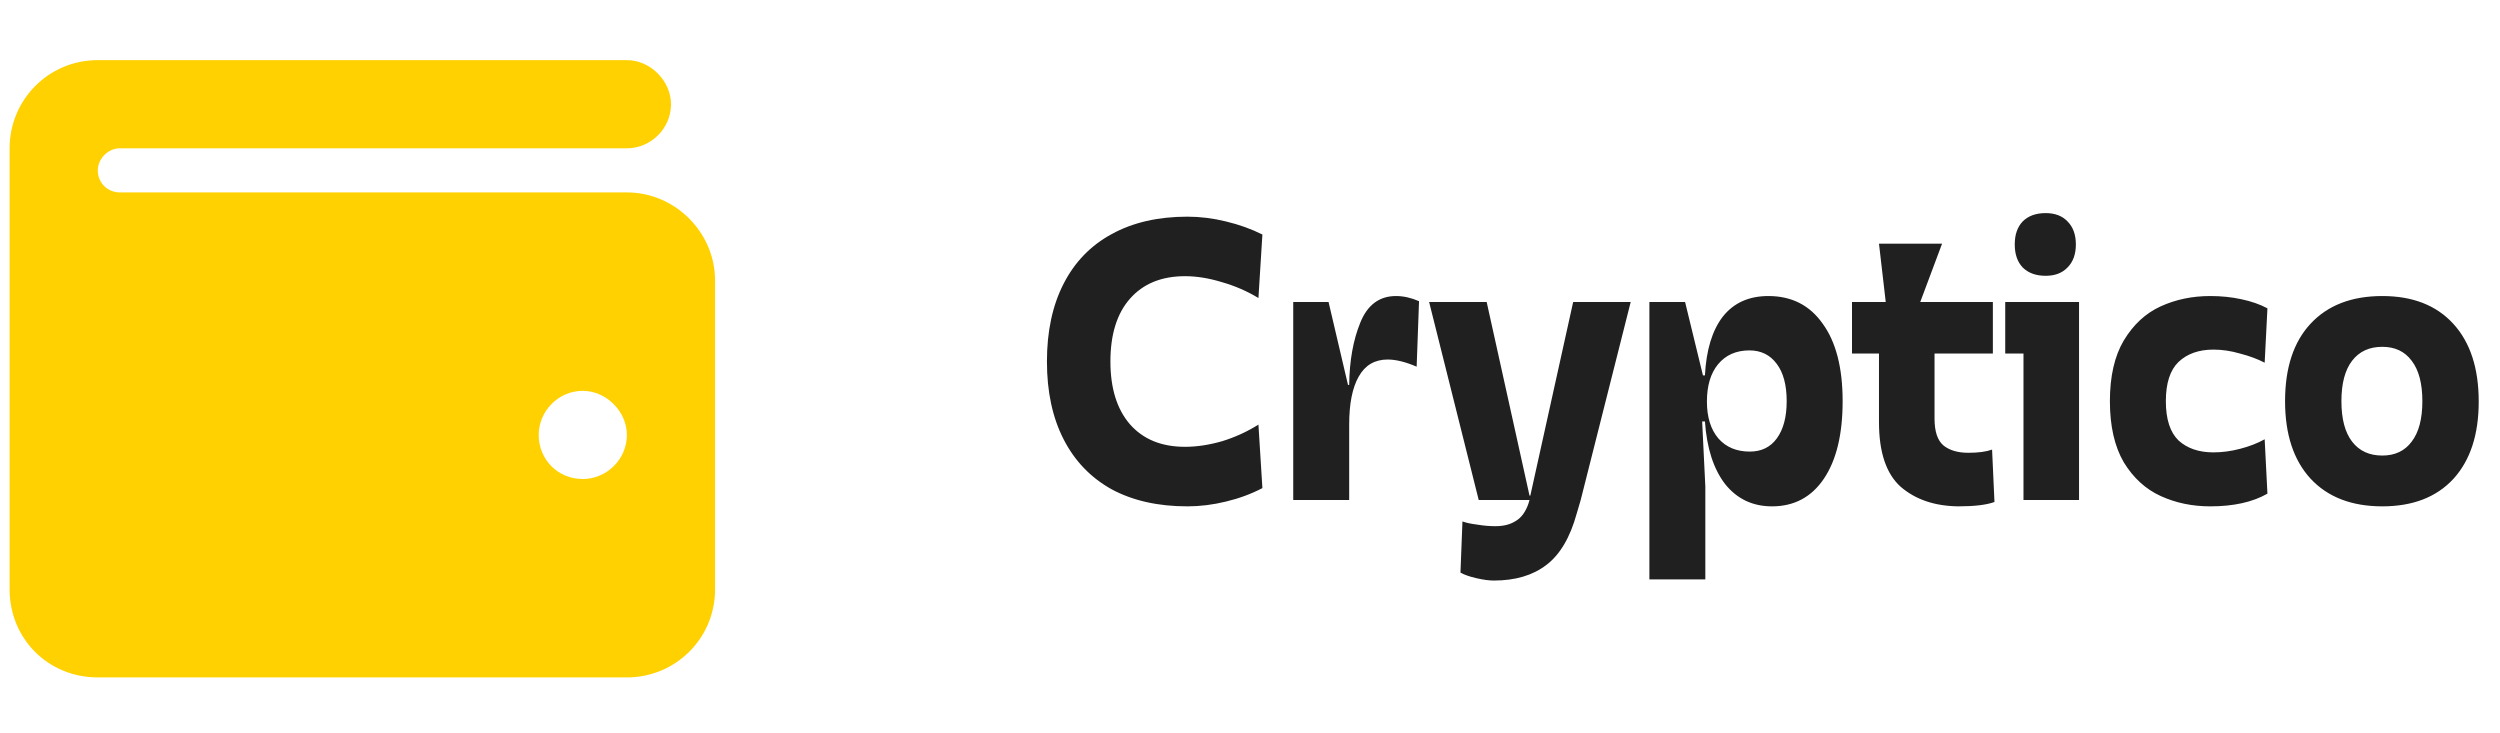 <svg width="150" height="44" viewBox="0 0 150 44" fill="none" xmlns="http://www.w3.org/2000/svg">
<path d="M37.613 3.608C39.019 3.608 40.259 4.849 40.259 6.254C40.259 7.742 39.019 8.899 37.613 8.899H7.19C6.446 8.899 5.867 9.561 5.867 10.222C5.867 10.966 6.446 11.545 7.19 11.545H37.613C40.507 11.545 42.904 13.943 42.904 16.836V35.355C42.904 38.331 40.507 40.645 37.613 40.645H5.867C2.891 40.645 0.576 38.331 0.576 35.355V8.899C0.576 6.006 2.891 3.608 5.867 3.608H37.613ZM34.968 28.741C36.373 28.741 37.613 27.583 37.613 26.095C37.613 24.69 36.373 23.45 34.968 23.45C33.48 23.45 32.322 24.69 32.322 26.095C32.322 27.583 33.48 28.741 34.968 28.741Z" fill="#FFD100"/>
<path d="M66.625 21.691C66.625 23.294 67.014 24.548 67.792 25.452C68.586 26.357 69.689 26.809 71.102 26.809C71.8 26.809 72.538 26.698 73.316 26.476C74.094 26.238 74.824 25.905 75.506 25.476L75.744 29.286C75.078 29.635 74.347 29.905 73.554 30.095C72.776 30.286 72.006 30.381 71.244 30.381C69.482 30.381 67.966 30.04 66.697 29.357C65.443 28.659 64.482 27.659 63.816 26.357C63.149 25.056 62.816 23.5 62.816 21.691C62.816 19.881 63.149 18.325 63.816 17.024C64.482 15.722 65.443 14.73 66.697 14.048C67.966 13.349 69.482 13 71.244 13C72.006 13 72.776 13.095 73.554 13.286C74.347 13.476 75.078 13.738 75.744 14.071L75.506 17.881C74.824 17.468 74.094 17.151 73.316 16.929C72.538 16.691 71.8 16.571 71.102 16.571C69.689 16.571 68.586 17.024 67.792 17.929C67.014 18.817 66.625 20.071 66.625 21.691ZM79.713 18.119L80.88 23.095H80.951C80.967 21.651 81.19 20.405 81.618 19.357C82.047 18.294 82.761 17.762 83.761 17.762C84.206 17.762 84.666 17.865 85.142 18.071L84.999 22C84.332 21.714 83.753 21.571 83.261 21.571C82.483 21.571 81.904 21.913 81.523 22.595C81.142 23.262 80.951 24.222 80.951 25.476V30H77.594V18.119H79.713ZM89.628 34.833C89.342 34.833 88.993 34.786 88.581 34.691C88.168 34.595 87.85 34.484 87.628 34.357L87.747 31.286C87.954 31.365 88.247 31.429 88.628 31.476C89.009 31.54 89.374 31.571 89.723 31.571C90.215 31.571 90.62 31.468 90.938 31.262C91.271 31.071 91.525 30.73 91.7 30.238L91.771 30H88.723L85.747 18.119H89.2L91.771 29.738H91.819L94.39 18.119H97.842L94.842 30L94.604 30.809C94.207 32.254 93.596 33.286 92.771 33.905C91.961 34.524 90.914 34.833 89.628 34.833ZM98.963 18.119H101.105L102.177 22.524H102.296C102.375 21 102.732 19.825 103.367 19C104.018 18.175 104.931 17.762 106.105 17.762C107.502 17.762 108.59 18.317 109.367 19.429C110.161 20.524 110.558 22.071 110.558 24.071C110.558 26.056 110.185 27.603 109.439 28.714C108.693 29.825 107.653 30.381 106.32 30.381C105.161 30.381 104.224 29.936 103.51 29.048C102.812 28.143 102.407 26.889 102.296 25.286H102.129L102.32 29.191V34.762H98.963V18.119ZM102.415 24.095C102.415 25.032 102.645 25.77 103.105 26.309C103.566 26.833 104.193 27.095 104.986 27.095C105.685 27.095 106.224 26.833 106.605 26.309C107.002 25.77 107.201 25.024 107.201 24.071C107.201 23.103 107.002 22.357 106.605 21.833C106.209 21.294 105.661 21.024 104.963 21.024C104.169 21.024 103.542 21.302 103.082 21.857C102.637 22.397 102.415 23.143 102.415 24.095ZM119.668 30.119C119.191 30.294 118.469 30.381 117.501 30.381C116.088 30.365 114.938 29.976 114.049 29.214C113.176 28.436 112.739 27.143 112.739 25.333V21.214H111.12V18.119H113.144L112.739 14.619H116.525L115.215 18.119H119.572V21.214H116.072V25.119C116.072 25.897 116.255 26.436 116.62 26.738C116.985 27.024 117.477 27.167 118.096 27.167C118.699 27.167 119.176 27.103 119.525 26.976L119.668 30.119ZM124.742 30H121.409V21.214H120.314V18.119H124.742V30ZM122.742 16.548C122.155 16.548 121.695 16.381 121.362 16.048C121.044 15.714 120.885 15.254 120.885 14.667C120.885 14.079 121.044 13.619 121.362 13.286C121.695 12.952 122.155 12.786 122.742 12.786C123.298 12.786 123.735 12.952 124.052 13.286C124.385 13.619 124.552 14.079 124.552 14.667C124.552 15.254 124.385 15.714 124.052 16.048C123.735 16.381 123.298 16.548 122.742 16.548ZM135.88 21.762C135.451 21.54 134.959 21.357 134.404 21.214C133.864 21.056 133.332 20.976 132.808 20.976C131.935 20.976 131.237 21.222 130.713 21.714C130.205 22.206 129.951 22.992 129.951 24.071C129.951 25.151 130.205 25.936 130.713 26.429C131.237 26.905 131.935 27.143 132.808 27.143C133.332 27.143 133.864 27.071 134.404 26.929C134.959 26.786 135.451 26.595 135.88 26.357L136.046 29.619C135.158 30.127 134.015 30.381 132.618 30.381C131.538 30.381 130.546 30.175 129.642 29.762C128.737 29.349 127.999 28.675 127.427 27.738C126.872 26.786 126.594 25.564 126.594 24.071C126.594 22.579 126.872 21.365 127.427 20.429C127.999 19.476 128.737 18.794 129.642 18.381C130.546 17.968 131.538 17.762 132.618 17.762C133.269 17.762 133.888 17.825 134.475 17.952C135.078 18.079 135.602 18.262 136.046 18.5L135.88 21.762ZM142.937 30.381C141.096 30.381 139.659 29.825 138.628 28.714C137.612 27.603 137.104 26.056 137.104 24.071C137.104 22.071 137.612 20.524 138.628 19.429C139.659 18.317 141.096 17.762 142.937 17.762C144.762 17.762 146.183 18.317 147.199 19.429C148.215 20.54 148.723 22.095 148.723 24.095C148.723 26.079 148.215 27.627 147.199 28.738C146.183 29.833 144.762 30.381 142.937 30.381ZM140.485 24.071C140.485 25.135 140.699 25.944 141.128 26.5C141.556 27.056 142.159 27.333 142.937 27.333C143.699 27.333 144.286 27.056 144.699 26.5C145.128 25.944 145.342 25.135 145.342 24.071C145.342 23.008 145.128 22.198 144.699 21.643C144.286 21.087 143.699 20.809 142.937 20.809C142.159 20.809 141.556 21.087 141.128 21.643C140.699 22.198 140.485 23.008 140.485 24.071Z" fill="#202020"/>
</svg>
